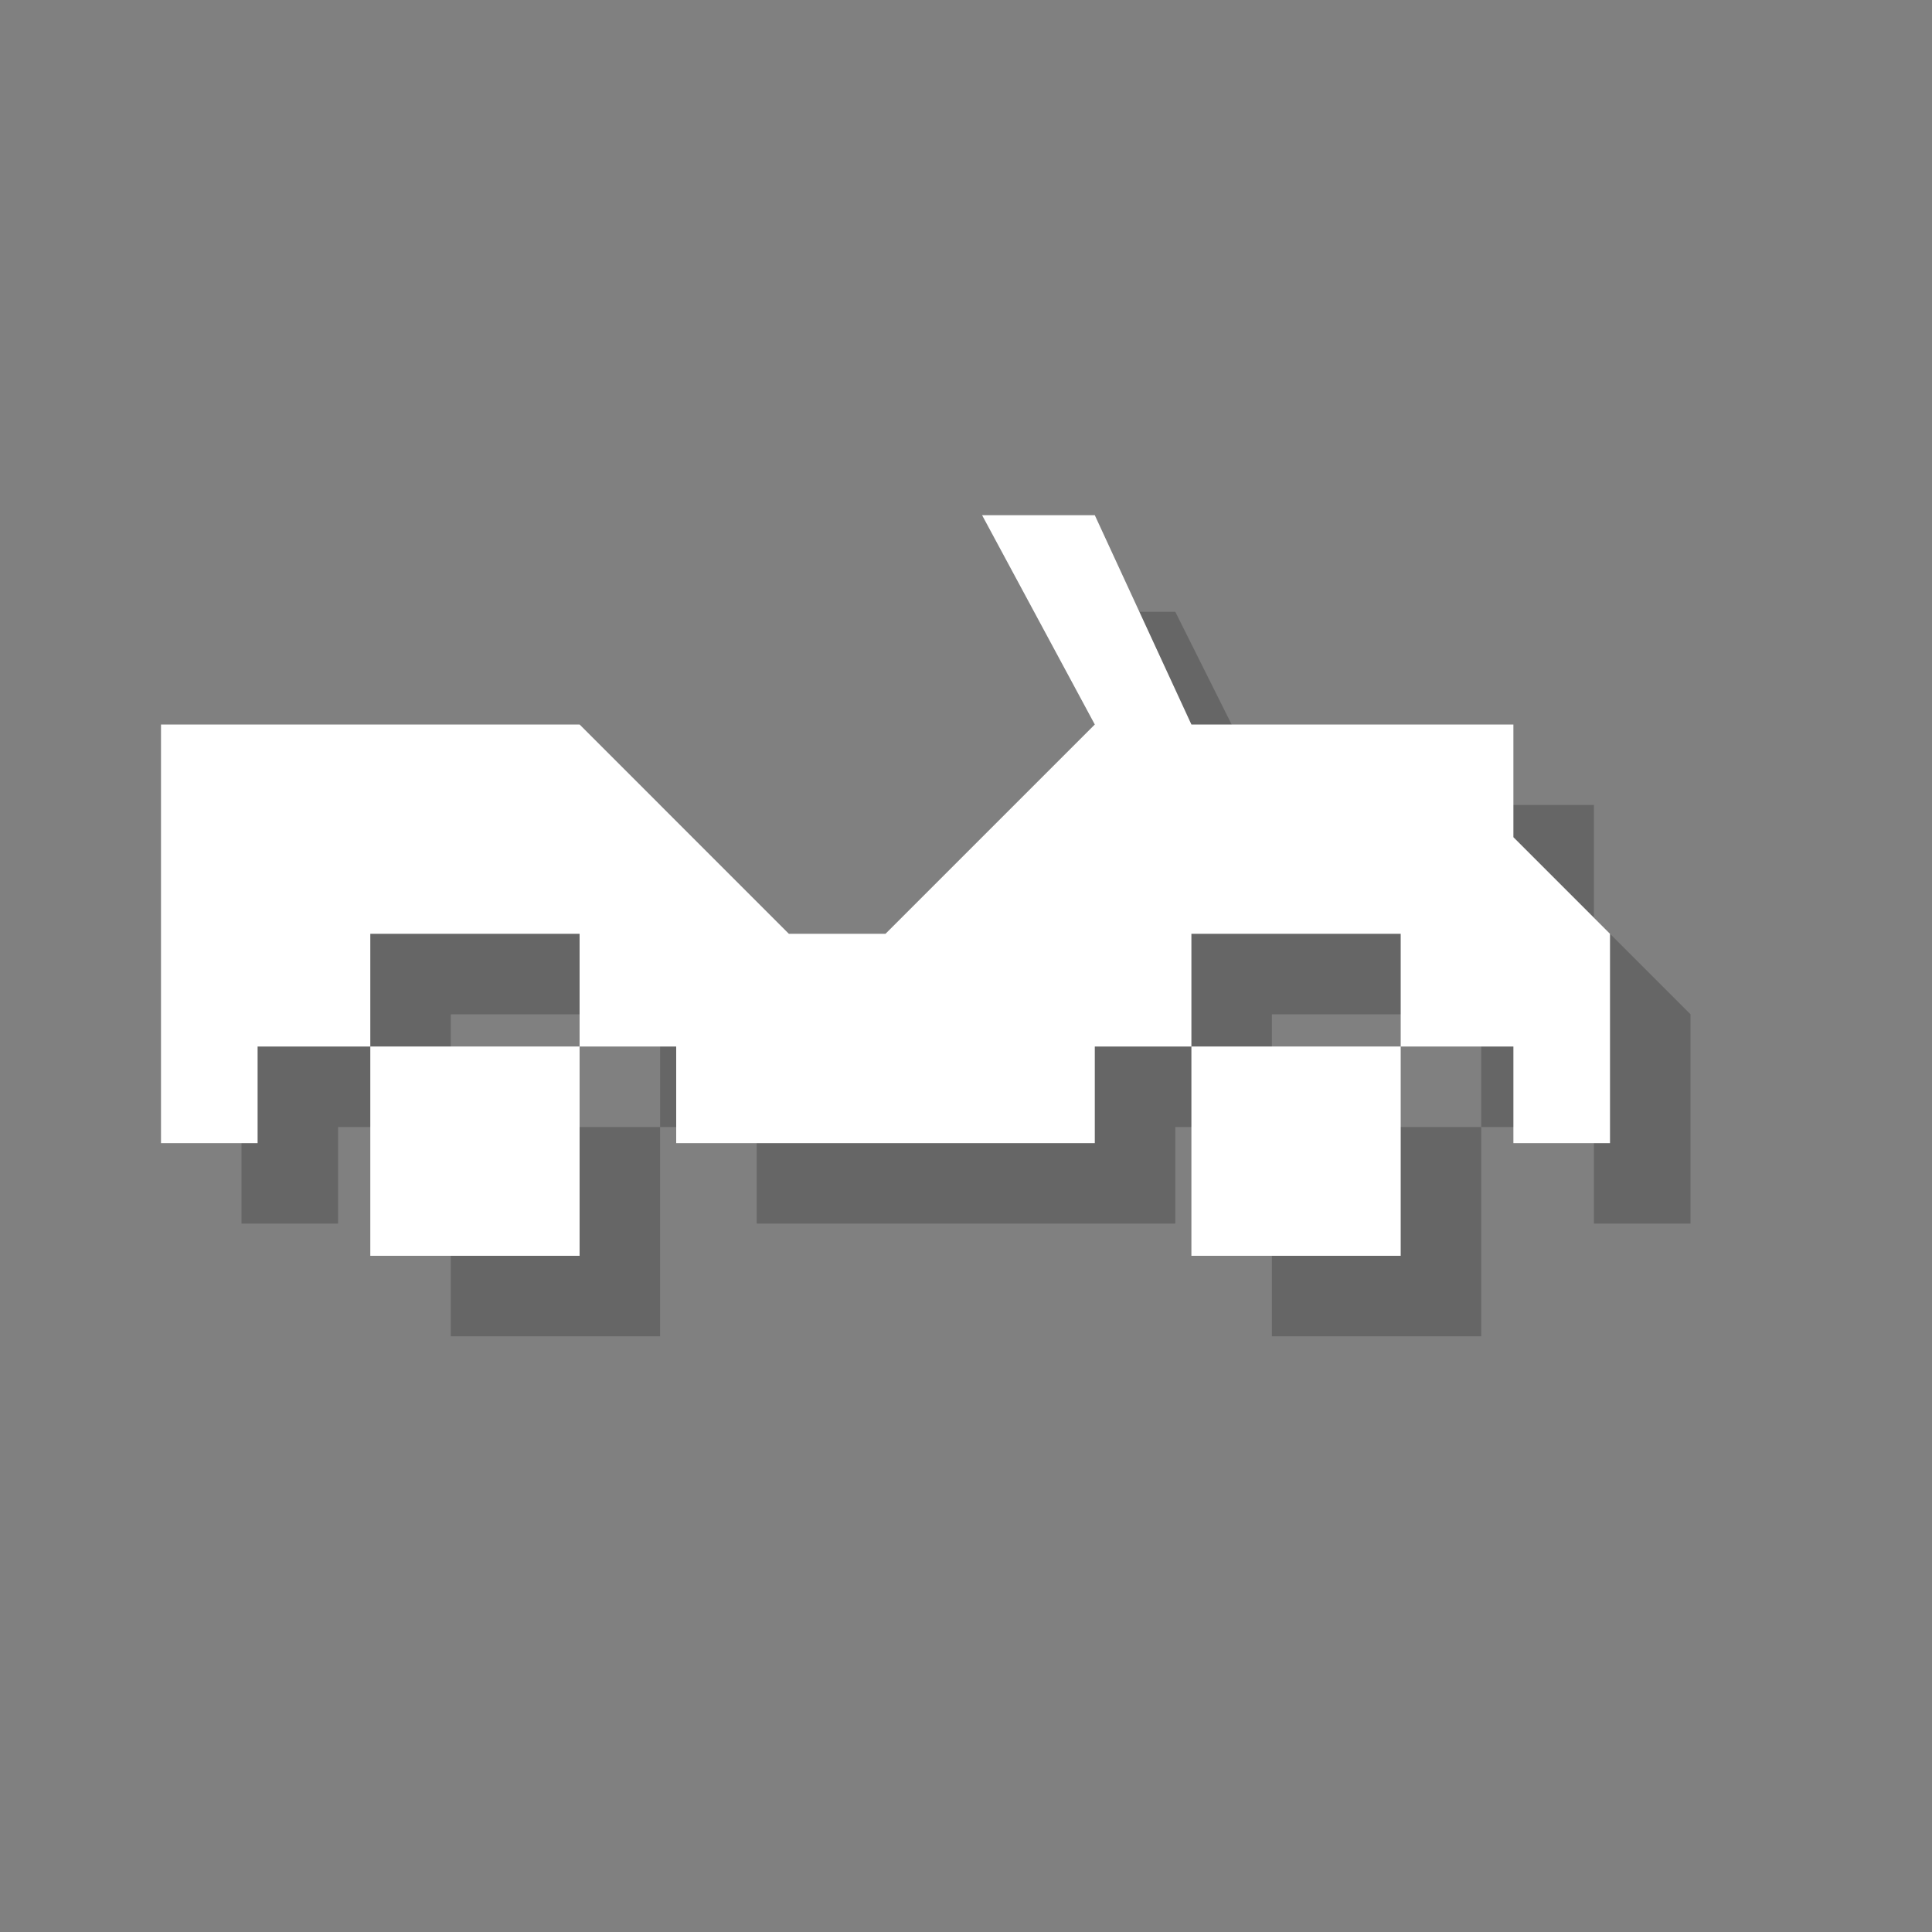<?xml version="1.0" encoding="utf-8"?>
<!-- Generator: Adobe Illustrator 18.1.1, SVG Export Plug-In . SVG Version: 6.00 Build 0)  -->
<svg version="1.1" xmlns="http://www.w3.org/2000/svg" xmlns:xlink="http://www.w3.org/1999/xlink" x="0px" y="0px"
	 viewBox="0 0 12 12" enable-background="new 0 0 12 12" xml:space="preserve">
<rect x="0" y="0" width="12" height="12" fill="#808080" stroke="none"/>
<g id="shadows">
	<g opacity="0.2">
		<polygon points="1.5,7.6 1.5,5 4.1,5 5.4,6.3 6,6.3 7.3,5 6.6,3.8 7.3,3.8 7.9,5 9.9,5 9.9,5.7 10.5,6.3 10.5,7.6 9.9,7.6 9.9,7 
			9.2,7 9.2,6.3 7.9,6.3 7.9,7 7.3,7 7.3,7.6 4.7,7.6 4.7,7 4.1,7 4.1,6.3 2.8,6.3 2.8,7 2.1,7 2.1,7.6 		"/>
		<rect x="2.8" y="7" width="1.3" height="1.3"/>
		<rect x="7.9" y="7" width="1.3" height="1.3"/>
	</g>
</g>
<g id="icons">
	<g>
		<polygon fill="#FFFFFF" points="1,7.1 1,4.5 3.6,4.5 4.9,5.8 5.5,5.8 6.8,4.5 6.1,3.2 6.8,3.2 7.4,4.5 9.4,4.5 9.4,5.2 10,5.8 
			10,7.1 9.4,7.1 9.4,6.5 8.7,6.5 8.7,5.8 7.4,5.8 7.4,6.5 6.8,6.5 6.8,7.1 4.2,7.1 4.2,6.5 3.6,6.5 3.6,5.8 2.3,5.8 2.3,6.5 
			1.6,6.5 1.6,7.1 		"/>
		<rect x="2.3" y="6.5" fill="#FFFFFF" width="1.3" height="1.3"/>
		<rect x="7.4" y="6.5" fill="#FFFFFF" width="1.3" height="1.3"/>
	</g>
</g>
<g id="guides">
</g>
</svg>
